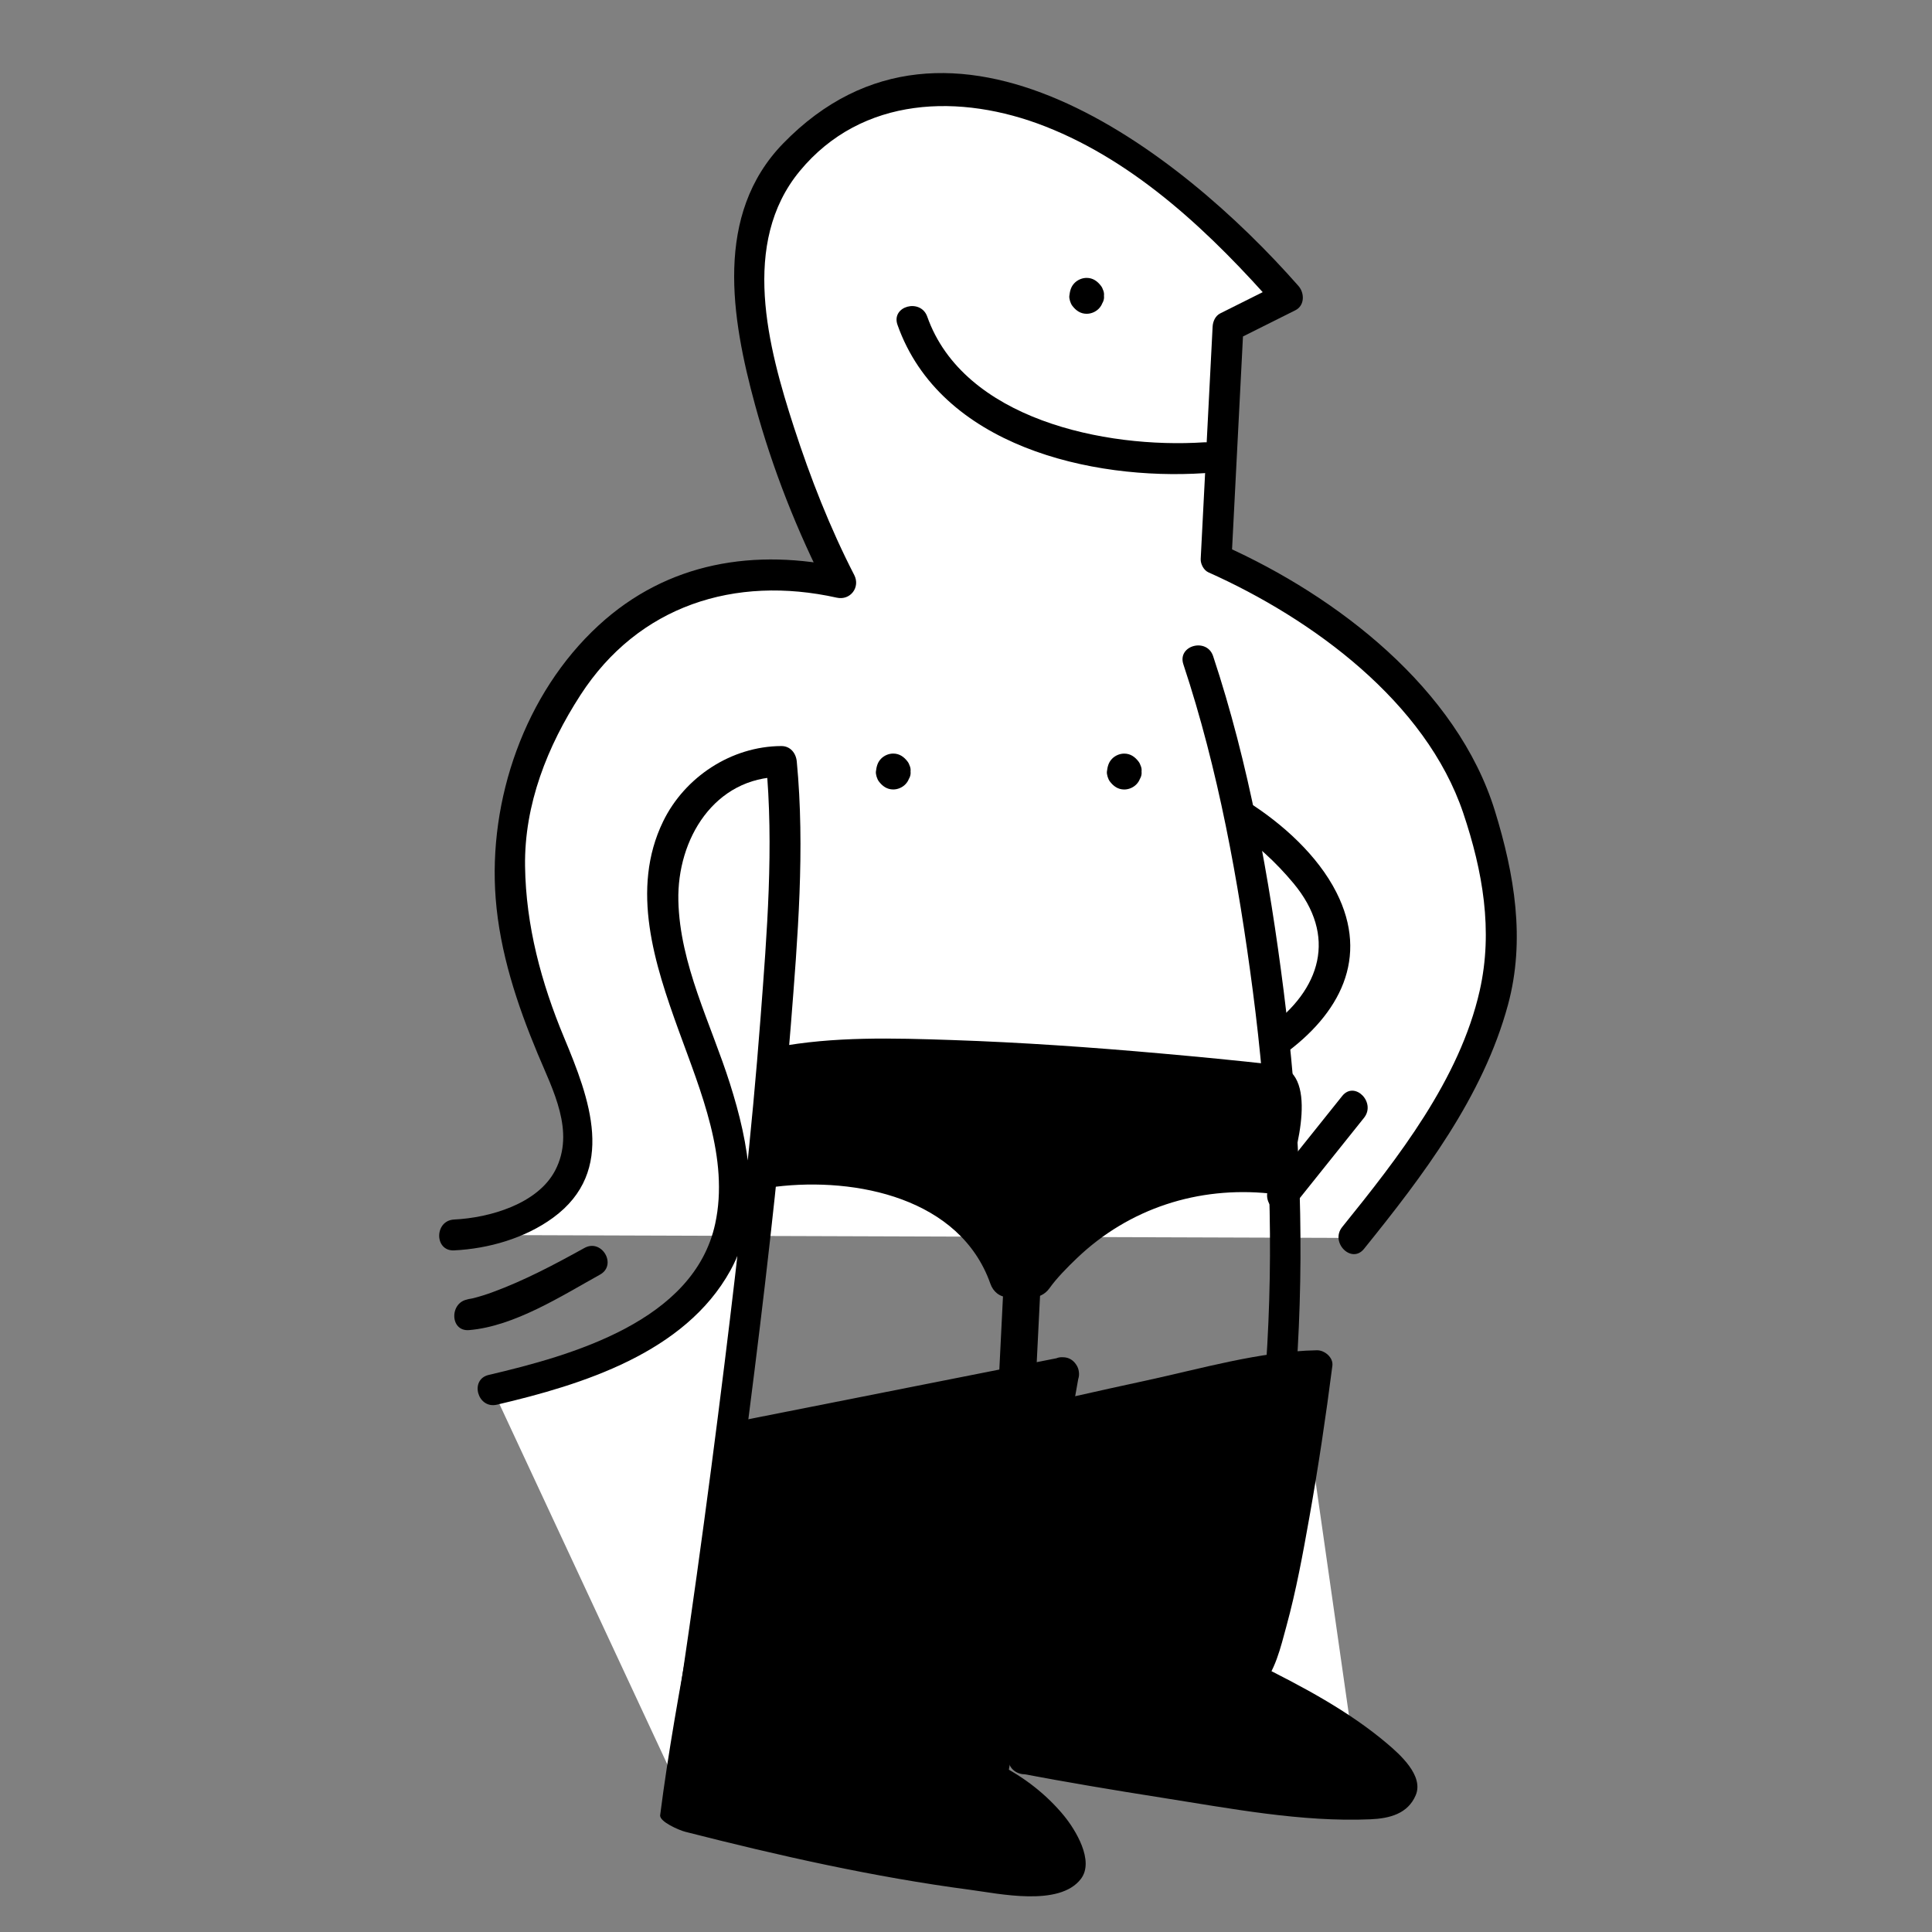 <?xml version="1.0" encoding="utf-8"?>
<!-- Generator: Adobe Illustrator 17.0.2, SVG Export Plug-In . SVG Version: 6.00 Build 0)  -->
<!DOCTYPE svg PUBLIC "-//W3C//DTD SVG 1.1//EN" "http://www.w3.org/Graphics/SVG/1.1/DTD/svg11.dtd">
<svg version="1.1" id="Lager_1" xmlns="http://www.w3.org/2000/svg" xmlns:xlink="http://www.w3.org/1999/xlink" x="0px" y="0px"
	 width="600px" height="600px" viewBox="-209.563 -150 600 600" enable-background="new -209.563 -150 600 600"
	 xml:space="preserve">
<rect x="-209.563" y="-150" width="600" height="600" fill="#808080" stroke="none"/>
<g>
	<g>
		<path fill="#FFFFFF" d="M-68.544,233.526c0,0,55.304-2.405,33.663-50.495c-10.735-23.854-25.108-61.36-9.618-98.584
			S0.724,18.97,51.589,30.993c0,0-33.608-64.96-27.745-107.278c3.619-26.114,37.042-53.74,75.834-44.391
			c23.457,5.654,53.638,20.347,90.631,62.888l-18.495,9.248l-3.699,72.135c0,0,65.983,29.286,81.383,77.684
			c12.947,40.691,13.579,68.655-38.842,133.171"/>
		<g>
			<path d="M-68.544,238.318c10.695-0.519,22.029-3.78,30.712-10.12c19.971-14.583,11.277-37.217,3.442-55.999
				c-7.076-16.964-11.856-34.742-12.111-53.197c-0.266-19.168,6.93-37.276,17.2-53.144c18.005-27.821,47.975-37.284,79.618-30.244
				c4.192,0.933,7.369-3.235,5.411-7.038C48.183,13.924,42.119-1.576,37.033-17.231c-8.128-25.019-16.684-57.301,1.777-79.645
				c19.344-23.411,49.972-24.157,76.233-13.865c28.607,11.212,51.953,33.663,71.88,56.341c0.324-2.509,0.646-5.018,0.97-7.525
				c-6.166,3.082-12.331,6.166-18.495,9.248c-1.537,0.769-2.29,2.515-2.373,4.138c-1.232,24.046-2.467,48.09-3.699,72.135
				c-0.079,1.524,0.937,3.496,2.373,4.138c32.278,14.43,67.555,40.23,79.181,74.82c6.014,17.893,9.307,36.448,5.092,55.104
				c-6.227,27.561-25.372,51.93-42.702,73.406c-3.843,4.761,2.894,11.588,6.777,6.777c18.307-22.685,36.967-47.2,44.709-75.796
				c5.474-20.22,1.991-40.569-4.056-60.197c-11.701-37.983-49.008-66.669-84.164-82.389c0.792,1.38,1.583,2.758,2.373,4.138
				c1.232-24.046,2.467-48.09,3.699-72.135c-0.792,1.38-1.583,2.758-2.373,4.138c6.166-3.082,12.331-6.166,18.495-9.248
				c2.919-1.46,2.884-5.347,0.97-7.525c-36.759-41.832-108.235-97.567-160.042-44.287c-21.485,22.097-16.101,54.171-8.745,81.164
				c5.393,19.797,13.14,39.451,22.541,57.709c1.804-2.346,3.607-4.692,5.411-7.038c-27.9-6.206-55.112-1.882-76.542,17.855
				c-22.948,21.134-34.311,54.184-31.95,84.791c1.29,16.707,6.63,32.86,13.041,48.229c4.696,11.254,11.724,24.172,5.439,36.232
				c-5.441,10.442-20.4,14.72-31.394,15.254C-74.694,229.036-74.725,238.619-68.544,238.318L-68.544,238.318z"/>
		</g>
	</g>
	<g>
		<path fill="#FFFFFF" d="M1.648,406.465c0,0,38.842-245.998,31.444-319.983c0,0-38.564-0.186-36.714,46.056
			c1.85,46.24,74.027,120.131-52.898,149.079"/>
		<g>
			<path d="M6.269,407.74c6.946-44.026,13.014-88.208,18.532-132.434c4.445-35.618,8.429-71.311,11.25-107.098
				c2.127-26.988,4.418-54.687,1.832-81.724c-0.247-2.591-1.991-4.801-4.792-4.792C17.583,81.75,3.09,91.306-3.615,105.085
				c-10.265,21.094-2.603,44.431,4.818,64.931c6.798,18.785,15.758,39.716,11.339,60.051c-6.576,30.252-44.58,40.897-70.337,46.93
				c-6.016,1.409-3.463,10.649,2.547,9.24c26.56-6.223,58.386-16.076,72.517-41.682c9.94-18.012,5.725-39.505-0.153-58.06
				c-5.884-18.572-15.565-36.981-16.009-56.787C0.675,110.582,12.297,91.35,33.092,91.274c-1.597-1.597-3.195-3.195-4.792-4.792
				c2.522,26.374,0.324,53.335-1.673,79.668c-2.71,35.75-6.743,71.401-11.139,106.979c-5.451,44.107-11.534,88.162-18.461,132.062
				C-3.925,411.236,5.309,413.831,6.269,407.74L6.269,407.74z"/>
		</g>
	</g>
	<g>
		<path fill="#FFFFFF" d="M1.648,406.465"/>
		<g>
			<path d="M1.648,411.257c6.179,0,6.179-9.583,0-9.583S-4.531,411.257,1.648,411.257L1.648,411.257z"/>
		</g>
	</g>
	<g>
		<path fill="#FFFFFF" d="M162.565,55.039c0,0,55.488,166.465,7.398,321.832l40.691,14.796"/>
		<g>
			<path d="M157.944,56.313c10.842,32.67,17.11,67.346,21.562,101.379c9.491,72.563,7.254,147.582-14.164,217.905
				c-0.807,2.649,0.947,5.022,3.346,5.894c13.564,4.931,27.128,9.865,40.691,14.796c5.821,2.116,8.307-7.147,2.547-9.24
				c-13.564-4.931-27.128-9.865-40.691-14.796c1.115,1.965,2.231,3.929,3.346,5.894c21.7-71.25,23.823-146.942,14.505-220.454
				c-4.422-34.882-10.796-70.46-21.905-103.928C165.248,47.93,155.993,50.431,157.944,56.313L157.944,56.313z"/>
		</g>
	</g>
	<g>
		<path d="M120.809,276.24L19.569,296.278L4.519,414.254c0,0,119.901,30.633,118.118,14.752
			c-1.781-15.879-24.195-26.802-24.195-26.802L120.809,276.24z"/>
		<g>
			<path d="M119.535,271.619c-33.748,6.679-67.493,13.359-101.241,20.038c-2.26,0.447-3.26,2.595-3.517,4.621
				C9.761,335.603,0.472,374.389-4.545,413.714c-0.261,2.051,5.925,4.684,7.79,5.161c29.115,7.425,58.669,14.091,88.472,18.018
				c8.949,1.179,27.718,5.344,34.395-3.373c4.299-5.612-1.717-15.335-5.276-19.666c-5.363-6.53-12.399-12.013-19.977-15.787
				c0.734,1.804,1.468,3.607,2.202,5.411c7.456-41.989,14.911-83.976,22.367-125.965c1.073-6.041-8.161-8.625-9.24-2.547
				c-7.456,41.989-14.911,83.976-22.365,125.965c-0.36,2.028,0.171,4.4,2.202,5.411c5.627,2.8,10.708,6.576,15.168,10.984
				c1.802,1.779,3.226,3.824,4.55,5.966c1.2,1.938,1.445,6.789,2.377,5.029c0.694-1.309-0.757-0.01-2.49,0.209
				c-13.042,1.652-27.256-1.526-40.04-3.726c-23.444-4.036-46.748-9.292-69.797-15.17c1.173,1.541,2.346,3.08,3.517,4.621
				c5.016-39.325,10.032-78.652,15.049-117.977c-1.173,1.541-2.346,3.08-3.517,4.621c33.748-6.679,67.493-13.359,101.241-20.038
				C128.142,279.661,125.57,270.425,119.535,271.619z"/>
		</g>
	</g>
	<g>
		<path d="M108.304,396.096l-3.791-102.983c0,0,80.16-18.982,94.914-18.982c0,0-11.112,87.388-21.1,96.725
			c0,0,63.167,31.223,43.526,38.438C207.014,414.745,108.304,396.096,108.304,396.096l0.031,0.347"/>
		<g>
			<path d="M113.095,396.096c-1.263-34.328-2.526-68.655-3.791-102.983c-1.173,1.541-2.346,3.08-3.517,4.621
				c13.608-3.22,27.252-6.294,40.916-9.273c16.996-3.705,35.227-9.219,52.724-9.539c-1.597-1.597-3.195-3.195-4.792-4.792
				c-1.819,14.24-4.021,28.44-6.459,42.587c-1.782,10.338-3.772,20.648-6.219,30.85c-1.411,5.882-2.633,15.316-7.019,19.9
				c-2.016,2.108-1.873,6.116,0.97,7.525c11.484,5.696,22.76,12.046,33.309,19.335c2.94,2.032,5.725,4.24,8.326,6.691
				c1.064,1.002,2.024,2.076,2.829,3.291c1.163,1.758-0.172,0.744,0.859-0.017c-3.923,2.892-12.784,1.165-17.196,0.908
				c-31.641-1.834-63.344-7.862-94.456-13.729c-2.798-0.527-6.369,1.29-6.066,4.621c0.01,0.115,0.021,0.23,0.031,0.347
				c0.554,6.102,10.143,6.156,9.583,0C113.116,396.326,113.105,396.211,113.095,396.096c-2.022,1.541-4.044,3.08-6.066,4.621
				c14.695,2.771,29.445,5.257,44.216,7.572c21.136,3.314,43.333,7.638,64.814,6.708c5.846-0.253,11.603-1.669,14.054-7.507
				c2.545-6.058-4.995-12.701-8.866-15.984c-11.967-10.148-26.493-17.84-40.504-24.786c0.324,2.509,0.646,5.018,0.97,7.525
				c4.728-4.943,6.461-12.761,8.209-19.137c3.044-11.112,5.129-22.505,7.143-33.84c2.779-15.641,5.14-31.377,7.153-47.137
				c0.328-2.564-2.426-4.836-4.792-4.792c-17.708,0.326-36.048,5.733-53.251,9.443c-14.342,3.093-28.657,6.332-42.936,9.71
				c-2.009,0.475-3.594,2.559-3.517,4.621c1.263,34.328,2.526,68.655,3.791,102.983
				C103.738,402.256,113.323,402.279,113.095,396.096L113.095,396.096z"/>
		</g>
	</g>
	<g>
		<line fill="none" x1="210.654" y1="193.76" x2="188.46" y2="221.505"/>
		<g>
			<path d="M207.267,190.372c-7.398,9.248-14.796,18.495-22.196,27.745c-3.82,4.774,2.915,11.601,6.777,6.777
				c7.398-9.248,14.796-18.495,22.196-27.745C217.862,192.375,211.127,185.546,207.267,190.372L207.267,190.372z"/>
		</g>
	</g>
	<g>
		<g>
			<path d="M173.094,107.266c7.187,4.54,13.579,10.495,19.009,17c13.663,16.372,8.623,33.061-7.912,45.01
				c-4.958,3.582-0.182,11.902,4.838,8.274c17.407-12.579,26.779-30.014,16.435-50.426c-5.811-11.469-16.755-21.326-27.532-28.134
				C172.688,95.682,167.885,103.977,173.094,107.266L173.094,107.266z"/>
		</g>
	</g>
	<g>
		<g>
			<path d="M69.163-49.114c13.313,37.634,60.241,48.35,95.251,46.058c6.133-0.401,6.173-9.987,0-9.583
				c-30.934,2.026-74.769-7.243-86.011-39.024C76.358-57.447,67.097-54.955,69.163-49.114L69.163-49.114z"/>
		</g>
	</g>
	<g>
		<ellipse fill="#FFFFFF" cx="127.907" cy="-58.125" rx="0.586" ry="0.782"/>
		<g>
			<path d="M123.702-58.126c0.138-0.596,0.276-1.192,0.414-1.786c0.573-0.573,1.146-1.146,1.719-1.719
				c0.266-0.111,0.533-0.222,0.797-0.332c0.849,0,1.698,0,2.547,0c0.266,0.111,0.533,0.222,0.797,0.332
				c0.573,0.573,1.146,1.146,1.719,1.719c0.552,1.192,0.552,2.382,0,3.574c-0.573,0.573-1.146,1.146-1.719,1.719
				c-0.266,0.111-0.533,0.222-0.797,0.332c-0.849,0-1.698,0-2.547,0c-0.266-0.111-0.533-0.222-0.797-0.332
				c-0.573-0.573-1.146-1.146-1.719-1.719C123.978-56.935,123.84-57.529,123.702-58.126c0.161,1.324,0.422,2.407,1.403,3.389
				c0.895,0.895,2.122,1.403,3.389,1.403c2.375,0,5.106-2.193,4.792-4.792c-0.13-1.085-0.209-2.135-0.895-3.049
				c-1.119-1.491-2.545-2.524-4.483-2.524c-1.378,0-2.762,0.581-3.735,1.554c-1.142,1.142-1.457,2.478-1.644,4.019
				c-0.107,0.882,0.368,2.348,0.895,3.049c1.119,1.491,2.545,2.524,4.483,2.524c1.378,0,2.762-0.581,3.735-1.554
				c1.142-1.142,1.457-2.478,1.643-4.019c0.314-2.599-2.417-4.792-4.792-4.792c-1.265,0-2.494,0.51-3.389,1.403
				C124.125-60.533,123.863-59.45,123.702-58.126z"/>
		</g>
	</g>
</g>
<g>
	<g>
		<path d="M-63.879,263.076c14.076-1.177,28.753-10.637,40.655-17.234c5.405-2.996,0.573-11.273-4.838-8.274
			c-9.259,5.131-18.675,10.122-28.632,13.771c-1.945,0.713-3.927,1.33-5.936,1.842c-0.784,0.199-3.047,0.464-1.252,0.312
			C-69.991,254.003-70.04,263.592-63.879,263.076L-63.879,263.076z"/>
	</g>
</g>
<g>
	<path d="M31.277,212.804c0,0,58.633-7.394,72.266,34.317l7.766,0.184c0,0,25.999-38.102,73.398-32.416
		c0,0,7.584-22.75,1.896-28.439c0,0-115.652-13.271-153.57-5.688C33.033,180.762,27.486,205.22,31.277,212.804z"/>
	<g>
		<path d="M31.277,218.554c25.098-3.055,57.358,3.55,66.721,30.095c0.876,2.484,2.838,4.157,5.545,4.22
			c4.56,0.107,9.865,1.401,12.866-2.856c2.112-2.994,5.529-6.469,8.544-9.343c16.191-15.431,37.608-22.288,59.752-20.03
			c2.595,0.264,4.807-1.966,5.545-4.22c2.678-8.178,10.344-34.133-4.011-35.758c-11.766-1.334-23.559-2.459-35.354-3.507
			c-21.587-1.919-43.221-3.436-64.883-4.165c-18.037-0.606-36.682-1.154-54.501,2.229c-1.851,0.351-3.613,2.206-4.015,4.015
			c-2.346,10.524-5.888,24.709-1.756,35.099c2.706,6.804,13.832,3.841,11.089-3.057c-3.383-8.508-0.171-20.341,1.756-28.983
			c-1.338,1.338-2.677,2.678-4.015,4.015c28.833-5.474,60.454-1.815,89.475,0.205c20.883,1.453,41.765,3.308,62.566,5.688
			c-1.654-0.949-3.31-1.899-4.964-2.848c4.284,5.6-0.481,17.913-2.476,24.007c1.848-1.407,3.697-2.814,5.545-4.22
			c-29.79-3.038-61.109,10.325-78.362,35.264c1.654-0.949,3.31-1.899,4.964-2.848c-2.589-0.061-5.177-0.123-7.766-0.184
			c1.848,1.407,3.697,2.814,5.545,4.22c-11.132-31.557-47.009-42.288-77.81-38.537C24.013,207.938,23.927,219.449,31.277,218.554z"
			/>
	</g>
</g>
<g>
	<ellipse fill="#FFFFFF" cx="67.838" cy="89.599" rx="0.586" ry="0.782"/>
	<g>
		<path d="M63.633,89.599c0.138-0.596,0.276-1.192,0.414-1.786c0.573-0.573,1.146-1.146,1.719-1.719
			c0.266-0.111,0.533-0.222,0.797-0.332c0.849,0,1.698,0,2.547,0c0.266,0.111,0.533,0.222,0.797,0.332
			c0.573,0.573,1.146,1.146,1.719,1.719c0.552,1.192,0.552,2.382,0,3.574c-0.573,0.573-1.146,1.146-1.719,1.719
			c-0.266,0.111-0.533,0.222-0.797,0.332c-0.849,0-1.698,0-2.547,0c-0.266-0.111-0.533-0.222-0.797-0.332
			c-0.573-0.573-1.146-1.146-1.719-1.719C63.909,90.791,63.771,90.195,63.633,89.599c0.161,1.324,0.422,2.407,1.403,3.389
			c0.895,0.895,2.122,1.403,3.389,1.403c2.375,0,5.106-2.193,4.792-4.792c-0.13-1.085-0.209-2.135-0.895-3.049
			c-1.119-1.491-2.545-2.524-4.483-2.524c-1.378,0-2.762,0.581-3.735,1.554c-1.142,1.142-1.457,2.478-1.644,4.019
			c-0.107,0.882,0.368,2.348,0.895,3.049c1.119,1.491,2.545,2.524,4.483,2.524c1.378,0,2.762-0.581,3.734-1.554
			c1.142-1.142,1.457-2.478,1.644-4.019c0.314-2.599-2.417-4.792-4.792-4.792c-1.265,0-2.494,0.51-3.389,1.403
			C64.055,87.191,63.792,88.274,63.633,89.599z"/>
	</g>
</g>
<g>
	<ellipse fill="#FFFFFF" cx="139.577" cy="89.61" rx="0.586" ry="0.782"/>
	<g>
		<path d="M135.372,89.61c0.138-0.596,0.276-1.192,0.414-1.786c0.573-0.573,1.146-1.146,1.719-1.719
			c0.266-0.111,0.533-0.222,0.797-0.332c0.849,0,1.698,0,2.547,0c0.266,0.111,0.533,0.222,0.797,0.332
			c0.573,0.573,1.146,1.146,1.719,1.719c0.552,1.192,0.552,2.382,0,3.574c-0.573,0.573-1.146,1.146-1.719,1.719
			c-0.266,0.111-0.533,0.222-0.797,0.332c-0.849,0-1.698,0-2.547,0c-0.266-0.111-0.533-0.222-0.797-0.332
			c-0.573-0.573-1.146-1.146-1.719-1.719C135.648,90.802,135.51,90.206,135.372,89.61c0.161,1.324,0.422,2.407,1.403,3.389
			c0.895,0.895,2.122,1.403,3.389,1.403c2.375,0,5.106-2.193,4.792-4.792c-0.13-1.085-0.209-2.135-0.895-3.049
			c-1.119-1.491-2.545-2.524-4.483-2.524c-1.378,0-2.762,0.581-3.734,1.554c-1.142,1.142-1.457,2.478-1.644,4.019
			c-0.107,0.882,0.368,2.348,0.895,3.049c1.119,1.491,2.545,2.524,4.483,2.524c1.378,0,2.762-0.581,3.735-1.554
			c1.142-1.142,1.457-2.478,1.644-4.019c0.314-2.599-2.417-4.792-4.792-4.792c-1.265,0-2.494,0.51-3.389,1.403
			C135.793,87.205,135.533,88.286,135.372,89.61z"/>
	</g>
</g>
<g>
	<line fill="none" x1="107.801" y1="249.992" x2="106.178" y2="282.618"/>
	<g>
		<path d="M102.052,249.992c-0.542,10.875-1.083,21.752-1.625,32.626c-0.37,7.415,11.132,7.379,11.5,0
			c0.542-10.875,1.083-21.752,1.625-32.626C113.921,242.576,102.42,242.611,102.052,249.992L102.052,249.992z"/>
	</g>
</g>
</svg>
